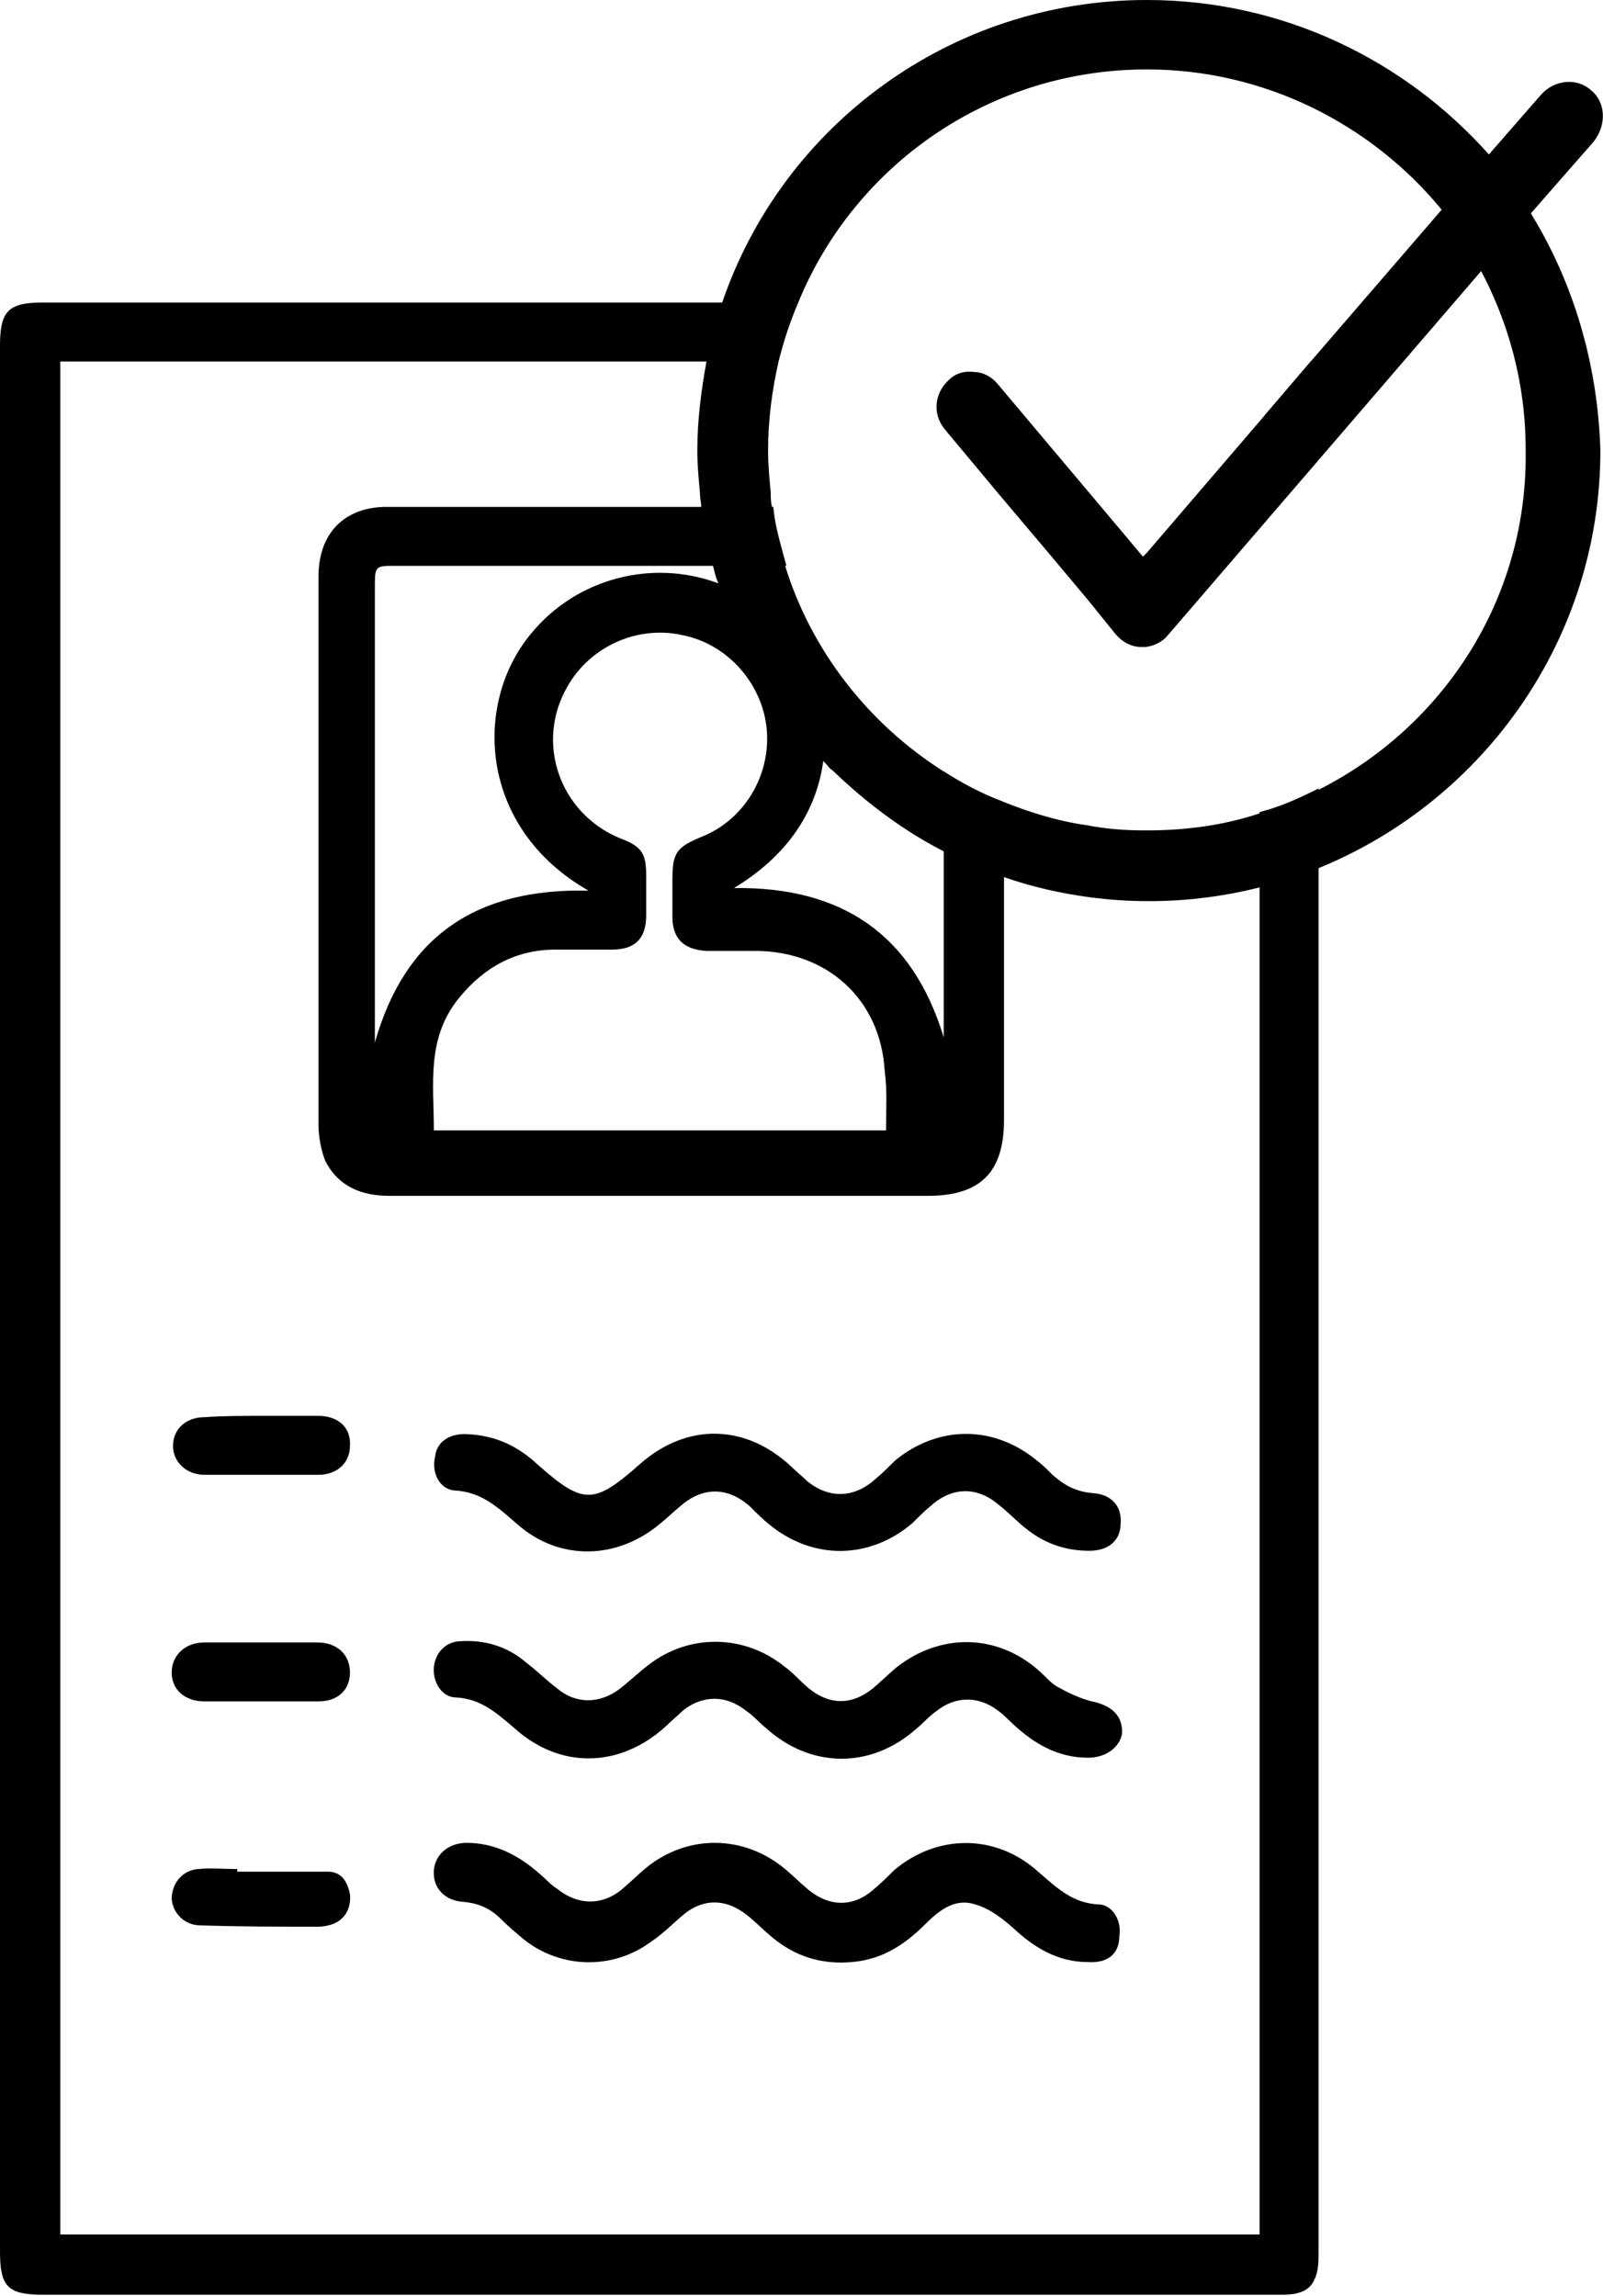 <svg width="74" height="106" viewBox="0 0 74 106" fill="none" xmlns="http://www.w3.org/2000/svg">
<path d="M52.702 29.206C52.399 29.206 52.096 29.085 51.915 28.843L44.049 19.41C43.686 18.987 43.746 18.322 44.17 17.959C44.594 17.596 45.259 17.657 45.622 18.08L52.762 26.606L71.64 4.717C72.003 4.293 72.669 4.233 73.092 4.596C73.516 4.958 73.576 5.624 73.213 6.047L53.488 28.843C53.307 29.085 53.004 29.206 52.702 29.206Z" fill="black"/>
<path d="M73.455 4.172C72.79 3.568 71.761 3.689 71.156 4.354L68.675 7.196L68.252 7.68L67.828 8.163L67.284 8.768L66.86 9.252L66.558 9.675L60.507 16.689L58.389 19.169L52.944 25.518L52.762 25.699L50.221 22.676L46.046 17.717C45.804 17.415 45.38 17.173 44.957 17.173C44.533 17.113 44.109 17.233 43.807 17.536C43.141 18.14 43.02 19.108 43.626 19.834L46.046 22.736L48.345 25.457L50.221 27.694L51.491 29.267C51.794 29.629 52.218 29.871 52.702 29.871C52.762 29.871 52.822 29.871 52.883 29.871C53.307 29.811 53.67 29.629 53.912 29.327L68.373 12.517L68.796 12.033L69.22 11.55L69.764 10.884L70.188 10.401L70.612 9.917L73.576 6.531C74.181 5.745 74.121 4.717 73.455 4.172ZM52.702 28.601C52.581 28.601 52.459 28.541 52.399 28.48L50.16 25.82L49.858 25.457L47.558 22.736L44.473 19.047C44.352 18.866 44.352 18.624 44.533 18.503C44.594 18.443 44.715 18.382 44.775 18.382H44.836C44.957 18.382 45.017 18.443 45.078 18.503L48.587 22.676L52.702 27.513L52.883 27.271L59.115 20.015L60.87 18.02L67.284 10.582L67.707 10.098L68.131 9.615L68.675 9.01L69.099 8.526L69.522 8.042L72.124 5.019C72.245 4.838 72.548 4.838 72.669 4.959C72.85 5.079 72.85 5.382 72.729 5.503L70.007 8.647L69.583 9.131L69.159 9.615L68.615 10.28L68.191 10.764L67.768 11.247L60.87 19.229L59.66 20.62L53.004 28.48C52.944 28.541 52.944 28.541 52.883 28.601C52.822 28.601 52.762 28.601 52.702 28.601Z" fill="black"/>
<path d="M70.249 10.34C70.127 10.158 70.007 9.977 69.885 9.796C69.764 9.614 69.644 9.433 69.522 9.251C69.401 9.01 69.22 8.768 69.038 8.586C68.917 8.405 68.796 8.284 68.675 8.102C68.554 7.921 68.433 7.8 68.312 7.619C64.561 3.326 59.115 0.604 52.944 0.604C44.231 0.604 36.728 6.168 33.944 13.968C33.642 14.875 33.339 15.782 33.158 16.689C32.855 18.019 32.734 19.41 32.734 20.801C32.734 21.466 32.795 22.07 32.855 22.736C32.855 22.978 32.916 23.219 32.916 23.401C33.037 24.066 33.158 24.792 33.279 25.457C33.339 25.699 33.4 25.941 33.46 26.122C33.521 26.485 33.642 26.848 33.763 27.21C34.368 29.085 35.276 30.838 36.365 32.41C36.849 33.136 37.393 33.801 37.998 34.406C38.059 34.466 38.119 34.527 38.119 34.587C39.632 36.22 41.447 37.611 43.505 38.699C44.352 39.183 45.259 39.546 46.227 39.848C47.437 40.271 48.769 40.574 50.1 40.816C51.007 40.937 51.915 40.997 52.823 40.997H52.883C54.698 40.997 56.453 40.755 58.087 40.332C58.994 40.09 59.902 39.788 60.809 39.364C68.01 36.281 73.092 29.145 73.092 20.801C73.153 16.931 72.124 13.363 70.249 10.34ZM60.87 37.127C60.023 37.55 59.115 37.913 58.147 38.215C56.514 38.699 54.759 38.941 52.944 38.941H52.883C51.975 38.941 51.068 38.881 50.16 38.699C48.829 38.518 47.498 38.155 46.288 37.671C45.32 37.308 44.412 36.825 43.565 36.341C39.753 34.043 36.909 30.415 35.578 26.122C35.518 25.88 35.457 25.699 35.397 25.457C35.215 24.792 35.094 24.127 34.973 23.401C34.913 23.159 34.913 22.917 34.913 22.736C34.852 22.07 34.791 21.466 34.791 20.801C34.791 19.41 34.973 18.019 35.276 16.689C35.518 15.782 35.76 14.814 36.123 13.968C38.846 7.316 45.38 2.6 52.944 2.6C58.571 2.6 63.593 5.14 66.921 9.191C67.042 9.372 67.163 9.493 67.284 9.675C67.405 9.856 67.526 9.977 67.647 10.158C67.828 10.4 67.949 10.642 68.131 10.823C68.252 11.005 68.373 11.186 68.494 11.368C68.615 11.549 68.736 11.731 68.796 11.912C70.249 14.512 71.096 17.535 71.096 20.74C71.156 27.936 66.981 34.164 60.87 37.127Z" fill="black"/>
<path d="M69.281 11.428C69.159 11.247 69.099 11.066 68.978 10.884C68.857 10.703 68.736 10.521 68.615 10.34C68.494 10.098 68.312 9.856 68.131 9.675C68.01 9.493 67.889 9.373 67.768 9.191C67.647 9.01 67.526 8.889 67.405 8.707C63.895 4.596 58.752 1.995 52.944 1.995C45.017 1.995 38.18 6.954 35.457 13.908C35.094 14.754 34.852 15.722 34.61 16.629C34.307 17.959 34.126 19.35 34.126 20.74C34.126 21.406 34.186 22.01 34.247 22.675C34.247 22.917 34.307 23.159 34.307 23.341C34.428 24.006 34.55 24.731 34.731 25.396C34.791 25.638 34.852 25.88 34.913 26.062C35.154 26.969 35.518 27.876 35.941 28.722C36.425 29.811 37.03 30.778 37.756 31.746C39.269 33.862 41.266 35.676 43.565 36.946C44.412 37.429 45.32 37.853 46.288 38.216C47.498 38.699 48.829 39.002 50.16 39.244C51.068 39.364 51.975 39.425 52.883 39.486H52.944C54.759 39.486 56.514 39.244 58.147 38.76C59.055 38.518 60.023 38.155 60.87 37.732C67.284 34.769 71.701 28.238 71.701 20.74C71.761 17.415 70.854 14.21 69.281 11.428ZM60.87 36.462C60.023 36.885 59.115 37.309 58.147 37.55C56.514 38.095 54.759 38.337 52.944 38.337H52.883C51.975 38.337 51.068 38.276 50.16 38.095C48.829 37.913 47.498 37.49 46.288 37.006C45.32 36.644 44.412 36.16 43.565 35.615C40.116 33.439 37.454 30.052 36.244 26.122C36.183 25.88 36.123 25.699 36.062 25.457C35.881 24.792 35.699 24.127 35.639 23.401C35.578 23.159 35.578 22.917 35.578 22.736C35.518 22.071 35.457 21.466 35.457 20.801C35.457 19.41 35.639 18.019 35.941 16.689C36.183 15.722 36.486 14.815 36.849 13.968C39.45 7.619 45.683 3.205 52.944 3.205C58.389 3.205 63.29 5.744 66.497 9.614C66.618 9.796 66.739 9.917 66.86 10.098C66.981 10.28 67.102 10.4 67.223 10.582C67.405 10.824 67.526 11.066 67.707 11.307C67.828 11.489 67.949 11.67 68.01 11.852C68.131 12.033 68.252 12.214 68.312 12.396C69.644 14.875 70.43 17.717 70.43 20.74C70.551 27.634 66.618 33.56 60.87 36.462ZM69.281 11.428C69.159 11.247 69.099 11.066 68.978 10.884C68.857 10.703 68.736 10.521 68.615 10.34C68.494 10.098 68.312 9.856 68.131 9.675C68.01 9.493 67.889 9.373 67.768 9.191C67.647 9.01 67.526 8.889 67.405 8.707C63.895 4.596 58.752 1.995 52.944 1.995C45.017 1.995 38.18 6.954 35.457 13.908C35.094 14.754 34.852 15.722 34.61 16.629C34.307 17.959 34.126 19.35 34.126 20.74C34.126 21.406 34.186 22.01 34.247 22.675C34.247 22.917 34.307 23.159 34.307 23.341C34.428 24.006 34.55 24.731 34.731 25.396C34.791 25.638 34.852 25.88 34.913 26.062C35.154 26.969 35.518 27.876 35.941 28.722C36.425 29.811 37.03 30.778 37.756 31.746C39.269 33.862 41.266 35.676 43.565 36.946C44.412 37.429 45.32 37.853 46.288 38.216C47.498 38.699 48.829 39.002 50.16 39.244C51.068 39.364 51.975 39.425 52.883 39.486H52.944C54.759 39.486 56.514 39.244 58.147 38.76C59.055 38.518 60.023 38.155 60.87 37.732C67.284 34.769 71.701 28.238 71.701 20.74C71.761 17.415 70.854 14.21 69.281 11.428ZM60.87 36.462C60.023 36.885 59.115 37.309 58.147 37.55C56.514 38.095 54.759 38.337 52.944 38.337H52.883C51.975 38.337 51.068 38.276 50.16 38.095C48.829 37.913 47.498 37.49 46.288 37.006C45.32 36.644 44.412 36.16 43.565 35.615C40.116 33.439 37.454 30.052 36.244 26.122C36.183 25.88 36.123 25.699 36.062 25.457C35.881 24.792 35.699 24.127 35.639 23.401C35.578 23.159 35.578 22.917 35.578 22.736C35.518 22.071 35.457 21.466 35.457 20.801C35.457 19.41 35.639 18.019 35.941 16.689C36.183 15.722 36.486 14.815 36.849 13.968C39.45 7.619 45.683 3.205 52.944 3.205C58.389 3.205 63.29 5.744 66.497 9.614C66.618 9.796 66.739 9.917 66.86 10.098C66.981 10.28 67.102 10.4 67.223 10.582C67.405 10.824 67.526 11.066 67.707 11.307C67.828 11.489 67.949 11.67 68.01 11.852C68.131 12.033 68.252 12.214 68.312 12.396C69.644 14.875 70.43 17.717 70.43 20.74C70.551 27.634 66.618 33.56 60.87 36.462ZM69.281 11.428C69.159 11.247 69.099 11.066 68.978 10.884C68.857 10.703 68.736 10.521 68.615 10.34C68.494 10.098 68.312 9.856 68.131 9.675C68.01 9.493 67.889 9.373 67.768 9.191C67.647 9.01 67.526 8.889 67.405 8.707C63.895 4.596 58.752 1.995 52.944 1.995C45.017 1.995 38.18 6.954 35.457 13.908C35.094 14.754 34.852 15.722 34.61 16.629C34.307 17.959 34.126 19.35 34.126 20.74C34.126 21.406 34.186 22.01 34.247 22.675C34.247 22.917 34.307 23.159 34.307 23.341C34.428 24.006 34.55 24.731 34.731 25.396C34.791 25.638 34.852 25.88 34.913 26.062C35.154 26.969 35.518 27.876 35.941 28.722C36.425 29.811 37.03 30.778 37.756 31.746C39.269 33.862 41.266 35.676 43.565 36.946C44.412 37.429 45.32 37.853 46.288 38.216C47.498 38.699 48.829 39.002 50.16 39.244C51.068 39.364 51.975 39.425 52.883 39.486H52.944C54.759 39.486 56.514 39.244 58.147 38.76C59.055 38.518 60.023 38.155 60.87 37.732C67.284 34.769 71.701 28.238 71.701 20.74C71.761 17.415 70.854 14.21 69.281 11.428ZM60.87 36.462C60.023 36.885 59.115 37.309 58.147 37.55C56.514 38.095 54.759 38.337 52.944 38.337H52.883C51.975 38.337 51.068 38.276 50.16 38.095C48.829 37.913 47.498 37.49 46.288 37.006C45.32 36.644 44.412 36.16 43.565 35.615C40.116 33.439 37.454 30.052 36.244 26.122C36.183 25.88 36.123 25.699 36.062 25.457C35.881 24.792 35.699 24.127 35.639 23.401C35.578 23.159 35.578 22.917 35.578 22.736C35.518 22.071 35.457 21.466 35.457 20.801C35.457 19.41 35.639 18.019 35.941 16.689C36.183 15.722 36.486 14.815 36.849 13.968C39.45 7.619 45.683 3.205 52.944 3.205C58.389 3.205 63.29 5.744 66.497 9.614C66.618 9.796 66.739 9.917 66.86 10.098C66.981 10.28 67.102 10.4 67.223 10.582C67.405 10.824 67.526 11.066 67.707 11.307C67.828 11.489 67.949 11.67 68.01 11.852C68.131 12.033 68.252 12.214 68.312 12.396C69.644 14.875 70.43 17.717 70.43 20.74C70.551 27.634 66.618 33.56 60.87 36.462ZM69.281 11.428C69.159 11.247 69.099 11.066 68.978 10.884C68.857 10.703 68.736 10.521 68.615 10.34C68.494 10.098 68.312 9.856 68.131 9.675C68.01 9.493 67.889 9.373 67.768 9.191C67.647 9.01 67.526 8.889 67.405 8.707C63.895 4.596 58.752 1.995 52.944 1.995C45.017 1.995 38.18 6.954 35.457 13.908C35.094 14.754 34.852 15.722 34.61 16.629C34.307 17.959 34.126 19.35 34.126 20.74C34.126 21.406 34.186 22.01 34.247 22.675C34.247 22.917 34.307 23.159 34.307 23.341C34.428 24.006 34.55 24.731 34.731 25.396C34.791 25.638 34.852 25.88 34.913 26.062C35.154 26.969 35.518 27.876 35.941 28.722C36.425 29.811 37.03 30.778 37.756 31.746C39.269 33.862 41.266 35.676 43.565 36.946C44.412 37.429 45.32 37.853 46.288 38.216C47.498 38.699 48.829 39.002 50.16 39.244C51.068 39.364 51.975 39.425 52.883 39.486H52.944C54.759 39.486 56.514 39.244 58.147 38.76C59.055 38.518 60.023 38.155 60.87 37.732C67.284 34.769 71.701 28.238 71.701 20.74C71.761 17.415 70.854 14.21 69.281 11.428ZM60.87 36.462C60.023 36.885 59.115 37.309 58.147 37.55C56.514 38.095 54.759 38.337 52.944 38.337H52.883C51.975 38.337 51.068 38.276 50.16 38.095C48.829 37.913 47.498 37.49 46.288 37.006C45.32 36.644 44.412 36.16 43.565 35.615C40.116 33.439 37.454 30.052 36.244 26.122C36.183 25.88 36.123 25.699 36.062 25.457C35.881 24.792 35.699 24.127 35.639 23.401C35.578 23.159 35.578 22.917 35.578 22.736C35.518 22.071 35.457 21.466 35.457 20.801C35.457 19.41 35.639 18.019 35.941 16.689C36.183 15.722 36.486 14.815 36.849 13.968C39.45 7.619 45.683 3.205 52.944 3.205C58.389 3.205 63.29 5.744 66.497 9.614C66.618 9.796 66.739 9.917 66.86 10.098C66.981 10.28 67.102 10.4 67.223 10.582C67.405 10.824 67.526 11.066 67.707 11.307C67.828 11.489 67.949 11.67 68.01 11.852C68.131 12.033 68.252 12.214 68.312 12.396C69.644 14.875 70.43 17.717 70.43 20.74C70.551 27.634 66.618 33.56 60.87 36.462ZM69.281 11.428C69.159 11.247 69.099 11.066 68.978 10.884C68.857 10.703 68.736 10.521 68.615 10.34C68.494 10.098 68.312 9.856 68.131 9.675C68.01 9.493 67.889 9.373 67.768 9.191C67.647 9.01 67.526 8.889 67.405 8.707C63.895 4.596 58.752 1.995 52.944 1.995C45.017 1.995 38.18 6.954 35.457 13.908C35.094 14.754 34.852 15.722 34.61 16.629C34.307 17.959 34.126 19.35 34.126 20.74C34.126 21.406 34.186 22.01 34.247 22.675C34.247 22.917 34.307 23.159 34.307 23.341C34.428 24.006 34.55 24.731 34.731 25.396C34.791 25.638 34.852 25.88 34.913 26.062C35.154 26.969 35.518 27.876 35.941 28.722C36.425 29.811 37.03 30.778 37.756 31.746C39.269 33.862 41.266 35.676 43.565 36.946C44.412 37.429 45.32 37.853 46.288 38.216C47.498 38.699 48.829 39.002 50.16 39.244C51.068 39.364 51.975 39.425 52.883 39.486H52.944C54.759 39.486 56.514 39.244 58.147 38.76C59.055 38.518 60.023 38.155 60.87 37.732C67.284 34.769 71.701 28.238 71.701 20.74C71.761 17.415 70.854 14.21 69.281 11.428ZM60.87 36.462C60.023 36.885 59.115 37.309 58.147 37.55C56.514 38.095 54.759 38.337 52.944 38.337H52.883C51.975 38.337 51.068 38.276 50.16 38.095C48.829 37.913 47.498 37.49 46.288 37.006C45.32 36.644 44.412 36.16 43.565 35.615C40.116 33.439 37.454 30.052 36.244 26.122C36.183 25.88 36.123 25.699 36.062 25.457C35.881 24.792 35.699 24.127 35.639 23.401C35.578 23.159 35.578 22.917 35.578 22.736C35.518 22.071 35.457 21.466 35.457 20.801C35.457 19.41 35.639 18.019 35.941 16.689C36.183 15.722 36.486 14.815 36.849 13.968C39.45 7.619 45.683 3.205 52.944 3.205C58.389 3.205 63.29 5.744 66.497 9.614C66.618 9.796 66.739 9.917 66.86 10.098C66.981 10.28 67.102 10.4 67.223 10.582C67.405 10.824 67.526 11.066 67.707 11.307C67.828 11.489 67.949 11.67 68.01 11.852C68.131 12.033 68.252 12.214 68.312 12.396C69.644 14.875 70.43 17.717 70.43 20.74C70.551 27.634 66.618 33.56 60.87 36.462ZM69.281 11.428C69.159 11.247 69.099 11.066 68.978 10.884C68.857 10.703 68.736 10.521 68.615 10.34C68.494 10.098 68.312 9.856 68.131 9.675C68.01 9.493 67.889 9.373 67.768 9.191C67.647 9.01 67.526 8.889 67.405 8.707C63.895 4.596 58.752 1.995 52.944 1.995C45.017 1.995 38.18 6.954 35.457 13.908C35.094 14.754 34.852 15.722 34.61 16.629C34.307 17.959 34.126 19.35 34.126 20.74C34.126 21.406 34.186 22.01 34.247 22.675C34.247 22.917 34.307 23.159 34.307 23.341C34.428 24.006 34.55 24.731 34.731 25.396C34.791 25.638 34.852 25.88 34.913 26.062C35.154 26.969 35.518 27.876 35.941 28.722C36.425 29.811 37.03 30.778 37.756 31.746C39.269 33.862 41.266 35.676 43.565 36.946C44.412 37.429 45.32 37.853 46.288 38.216C47.498 38.699 48.829 39.002 50.16 39.244C51.068 39.364 51.975 39.425 52.883 39.486H52.944C54.759 39.486 56.514 39.244 58.147 38.76C59.055 38.518 60.023 38.155 60.87 37.732C67.284 34.769 71.701 28.238 71.701 20.74C71.761 17.415 70.854 14.21 69.281 11.428ZM60.87 36.462C60.023 36.885 59.115 37.309 58.147 37.55C56.514 38.095 54.759 38.337 52.944 38.337H52.883C51.975 38.337 51.068 38.276 50.16 38.095C48.829 37.913 47.498 37.49 46.288 37.006C45.32 36.644 44.412 36.16 43.565 35.615C40.116 33.439 37.454 30.052 36.244 26.122C36.183 25.88 36.123 25.699 36.062 25.457C35.881 24.792 35.699 24.127 35.639 23.401C35.578 23.159 35.578 22.917 35.578 22.736C35.518 22.071 35.457 21.466 35.457 20.801C35.457 19.41 35.639 18.019 35.941 16.689C36.183 15.722 36.486 14.815 36.849 13.968C39.45 7.619 45.683 3.205 52.944 3.205C58.389 3.205 63.29 5.744 66.497 9.614C66.618 9.796 66.739 9.917 66.86 10.098C66.981 10.28 67.102 10.4 67.223 10.582C67.405 10.824 67.526 11.066 67.707 11.307C67.828 11.489 67.949 11.67 68.01 11.852C68.131 12.033 68.252 12.214 68.312 12.396C69.644 14.875 70.43 17.717 70.43 20.74C70.551 27.634 66.618 33.56 60.87 36.462ZM70.672 9.856C70.551 9.675 70.43 9.493 70.309 9.312C70.188 9.131 70.067 8.949 69.946 8.768C69.764 8.526 69.644 8.284 69.462 8.103C69.341 7.921 69.22 7.8 69.099 7.619C68.978 7.438 68.857 7.317 68.736 7.135C64.863 2.782 59.236 0 52.944 0C43.867 0 36.123 5.805 33.339 13.968C33.037 14.875 32.795 15.782 32.613 16.689C32.371 18.019 32.19 19.41 32.19 20.801C32.19 21.466 32.25 22.071 32.311 22.736C32.311 22.978 32.371 23.22 32.371 23.401C32.432 24.066 32.553 24.792 32.734 25.457C32.795 25.699 32.855 25.941 32.916 26.122C32.976 26.364 33.037 26.666 33.158 26.908C33.763 28.783 34.61 30.597 35.699 32.229C36.425 33.318 37.212 34.285 38.119 35.253C38.24 35.374 38.301 35.495 38.422 35.555C39.995 37.067 41.75 38.397 43.686 39.364C44.533 39.788 45.441 40.211 46.409 40.513C47.619 40.937 48.95 41.239 50.281 41.42C51.189 41.541 52.096 41.602 53.004 41.602H53.065C54.88 41.602 56.635 41.36 58.268 40.937C59.176 40.695 60.083 40.392 60.991 40.03C68.554 36.885 73.879 29.448 73.879 20.801C73.758 16.75 72.608 13.001 70.672 9.856ZM60.87 38.699C59.962 39.062 59.055 39.425 58.147 39.667C56.514 40.151 54.759 40.392 52.944 40.392H52.883C51.975 40.392 51.068 40.332 50.16 40.211C48.829 40.03 47.559 39.667 46.288 39.244C45.32 38.881 44.412 38.518 43.565 38.034C41.447 36.885 39.572 35.374 38.059 33.56C36.607 31.866 35.397 29.871 34.61 27.755C34.428 27.271 34.247 26.727 34.126 26.183C34.065 25.941 34.005 25.759 33.944 25.517C33.763 24.852 33.642 24.187 33.581 23.462C33.581 23.22 33.521 22.978 33.521 22.796C33.46 22.131 33.4 21.526 33.4 20.861C33.4 19.471 33.521 18.08 33.823 16.75C34.005 15.843 34.307 14.875 34.61 14.028C37.393 6.531 44.594 1.209 52.944 1.209C58.934 1.209 64.258 3.87 67.889 8.103C68.01 8.224 68.131 8.405 68.252 8.586C68.373 8.768 68.494 8.889 68.615 9.07C68.796 9.312 68.917 9.493 69.099 9.735C69.22 9.917 69.341 10.098 69.462 10.28C69.583 10.461 69.704 10.642 69.825 10.824C71.58 13.726 72.548 17.173 72.548 20.801C72.548 28.783 67.768 35.615 60.87 38.699ZM69.281 11.428C69.159 11.247 69.099 11.066 68.978 10.884C68.857 10.703 68.736 10.521 68.615 10.34C68.494 10.098 68.312 9.856 68.131 9.675C68.01 9.493 67.889 9.373 67.768 9.191C67.647 9.01 67.526 8.889 67.405 8.707C63.895 4.596 58.752 1.995 52.944 1.995C45.017 1.995 38.18 6.954 35.457 13.908C35.094 14.754 34.852 15.722 34.61 16.629C34.307 17.959 34.126 19.35 34.126 20.74C34.126 21.406 34.186 22.01 34.247 22.675C34.247 22.917 34.307 23.159 34.307 23.341C34.428 24.006 34.55 24.731 34.731 25.396C34.791 25.638 34.852 25.88 34.913 26.062C35.154 26.969 35.518 27.876 35.941 28.722C36.425 29.811 37.03 30.778 37.756 31.746C39.269 33.862 41.266 35.676 43.565 36.946C44.412 37.429 45.32 37.853 46.288 38.216C47.498 38.699 48.829 39.002 50.16 39.244C51.068 39.364 51.975 39.425 52.883 39.486H52.944C54.759 39.486 56.514 39.244 58.147 38.76C59.055 38.518 60.023 38.155 60.87 37.732C67.284 34.769 71.701 28.238 71.701 20.74C71.761 17.415 70.854 14.21 69.281 11.428ZM60.87 36.462C60.023 36.885 59.115 37.309 58.147 37.55C56.514 38.095 54.759 38.337 52.944 38.337H52.883C51.975 38.337 51.068 38.276 50.16 38.095C48.829 37.913 47.498 37.49 46.288 37.006C45.32 36.644 44.412 36.16 43.565 35.615C40.116 33.439 37.454 30.052 36.244 26.122C36.183 25.88 36.123 25.699 36.062 25.457C35.881 24.792 35.699 24.127 35.639 23.401C35.578 23.159 35.578 22.917 35.578 22.736C35.518 22.071 35.457 21.466 35.457 20.801C35.457 19.41 35.639 18.019 35.941 16.689C36.183 15.722 36.486 14.815 36.849 13.968C39.45 7.619 45.683 3.205 52.944 3.205C58.389 3.205 63.29 5.744 66.497 9.614C66.618 9.796 66.739 9.917 66.86 10.098C66.981 10.28 67.102 10.4 67.223 10.582C67.405 10.824 67.526 11.066 67.707 11.307C67.828 11.489 67.949 11.67 68.01 11.852C68.131 12.033 68.252 12.214 68.312 12.396C69.644 14.875 70.43 17.717 70.43 20.74C70.551 27.634 66.618 33.56 60.87 36.462ZM69.281 11.428C69.159 11.247 69.099 11.066 68.978 10.884C68.857 10.703 68.736 10.521 68.615 10.34C68.494 10.098 68.312 9.856 68.131 9.675C68.01 9.493 67.889 9.373 67.768 9.191C67.647 9.01 67.526 8.889 67.405 8.707C63.895 4.596 58.752 1.995 52.944 1.995C45.017 1.995 38.18 6.954 35.457 13.908C35.094 14.754 34.852 15.722 34.61 16.629C34.307 17.959 34.126 19.35 34.126 20.74C34.126 21.406 34.186 22.01 34.247 22.675C34.247 22.917 34.307 23.159 34.307 23.341C34.428 24.006 34.55 24.731 34.731 25.396C34.791 25.638 34.852 25.88 34.913 26.062C35.154 26.969 35.518 27.876 35.941 28.722C36.425 29.811 37.03 30.778 37.756 31.746C39.269 33.862 41.266 35.676 43.565 36.946C44.412 37.429 45.32 37.853 46.288 38.216C47.498 38.699 48.829 39.002 50.16 39.244C51.068 39.364 51.975 39.425 52.883 39.486H52.944C54.759 39.486 56.514 39.244 58.147 38.76C59.055 38.518 60.023 38.155 60.87 37.732C67.284 34.769 71.701 28.238 71.701 20.74C71.761 17.415 70.854 14.21 69.281 11.428ZM60.87 36.462C60.023 36.885 59.115 37.309 58.147 37.55C56.514 38.095 54.759 38.337 52.944 38.337H52.883C51.975 38.337 51.068 38.276 50.16 38.095C48.829 37.913 47.498 37.49 46.288 37.006C45.32 36.644 44.412 36.16 43.565 35.615C40.116 33.439 37.454 30.052 36.244 26.122C36.183 25.88 36.123 25.699 36.062 25.457C35.881 24.792 35.699 24.127 35.639 23.401C35.578 23.159 35.578 22.917 35.578 22.736C35.518 22.071 35.457 21.466 35.457 20.801C35.457 19.41 35.639 18.019 35.941 16.689C36.183 15.722 36.486 14.815 36.849 13.968C39.45 7.619 45.683 3.205 52.944 3.205C58.389 3.205 63.29 5.744 66.497 9.614C66.618 9.796 66.739 9.917 66.86 10.098C66.981 10.28 67.102 10.4 67.223 10.582C67.405 10.824 67.526 11.066 67.707 11.307C67.828 11.489 67.949 11.67 68.01 11.852C68.131 12.033 68.252 12.214 68.312 12.396C69.644 14.875 70.43 17.717 70.43 20.74C70.551 27.634 66.618 33.56 60.87 36.462ZM69.281 11.428C69.159 11.247 69.099 11.066 68.978 10.884C68.857 10.703 68.736 10.521 68.615 10.34C68.494 10.098 68.312 9.856 68.131 9.675C68.01 9.493 67.889 9.373 67.768 9.191C67.647 9.01 67.526 8.889 67.405 8.707C63.895 4.596 58.752 1.995 52.944 1.995C45.017 1.995 38.18 6.954 35.457 13.908C35.094 14.754 34.852 15.722 34.61 16.629C34.307 17.959 34.126 19.35 34.126 20.74C34.126 21.406 34.186 22.01 34.247 22.675C34.247 22.917 34.307 23.159 34.307 23.341C34.428 24.006 34.55 24.731 34.731 25.396C34.791 25.638 34.852 25.88 34.913 26.062C35.154 26.969 35.518 27.876 35.941 28.722C36.425 29.811 37.03 30.778 37.756 31.746C39.269 33.862 41.266 35.676 43.565 36.946C44.412 37.429 45.32 37.853 46.288 38.216C47.498 38.699 48.829 39.002 50.16 39.244C51.068 39.364 51.975 39.425 52.883 39.486H52.944C54.759 39.486 56.514 39.244 58.147 38.76C59.055 38.518 60.023 38.155 60.87 37.732C67.284 34.769 71.701 28.238 71.701 20.74C71.761 17.415 70.854 14.21 69.281 11.428ZM60.87 36.462C60.023 36.885 59.115 37.309 58.147 37.55C56.514 38.095 54.759 38.337 52.944 38.337H52.883C51.975 38.337 51.068 38.276 50.16 38.095C48.829 37.913 47.498 37.49 46.288 37.006C45.32 36.644 44.412 36.16 43.565 35.615C40.116 33.439 37.454 30.052 36.244 26.122C36.183 25.88 36.123 25.699 36.062 25.457C35.881 24.792 35.699 24.127 35.639 23.401C35.578 23.159 35.578 22.917 35.578 22.736C35.518 22.071 35.457 21.466 35.457 20.801C35.457 19.41 35.639 18.019 35.941 16.689C36.183 15.722 36.486 14.815 36.849 13.968C39.45 7.619 45.683 3.205 52.944 3.205C58.389 3.205 63.29 5.744 66.497 9.614C66.618 9.796 66.739 9.917 66.86 10.098C66.981 10.28 67.102 10.4 67.223 10.582C67.405 10.824 67.526 11.066 67.707 11.307C67.828 11.489 67.949 11.67 68.01 11.852C68.131 12.033 68.252 12.214 68.312 12.396C69.644 14.875 70.43 17.717 70.43 20.74C70.551 27.634 66.618 33.56 60.87 36.462ZM69.281 11.428C69.159 11.247 69.099 11.066 68.978 10.884C68.857 10.703 68.736 10.521 68.615 10.34C68.494 10.098 68.312 9.856 68.131 9.675C68.01 9.493 67.889 9.373 67.768 9.191C67.647 9.01 67.526 8.889 67.405 8.707C63.895 4.596 58.752 1.995 52.944 1.995C45.017 1.995 38.18 6.954 35.457 13.908C35.094 14.754 34.852 15.722 34.61 16.629C34.307 17.959 34.126 19.35 34.126 20.74C34.126 21.406 34.186 22.01 34.247 22.675C34.247 22.917 34.307 23.159 34.307 23.341C34.428 24.006 34.55 24.731 34.731 25.396C34.791 25.638 34.852 25.88 34.913 26.062C35.154 26.969 35.518 27.876 35.941 28.722C36.425 29.811 37.03 30.778 37.756 31.746C39.269 33.862 41.266 35.676 43.565 36.946C44.412 37.429 45.32 37.853 46.288 38.216C47.498 38.699 48.829 39.002 50.16 39.244C51.068 39.364 51.975 39.425 52.883 39.486H52.944C54.759 39.486 56.514 39.244 58.147 38.76C59.055 38.518 60.023 38.155 60.87 37.732C67.284 34.769 71.701 28.238 71.701 20.74C71.761 17.415 70.854 14.21 69.281 11.428ZM60.87 36.462C60.023 36.885 59.115 37.309 58.147 37.55C56.514 38.095 54.759 38.337 52.944 38.337H52.883C51.975 38.337 51.068 38.276 50.16 38.095C48.829 37.913 47.498 37.49 46.288 37.006C45.32 36.644 44.412 36.16 43.565 35.615C40.116 33.439 37.454 30.052 36.244 26.122C36.183 25.88 36.123 25.699 36.062 25.457C35.881 24.792 35.699 24.127 35.639 23.401C35.578 23.159 35.578 22.917 35.578 22.736C35.518 22.071 35.457 21.466 35.457 20.801C35.457 19.41 35.639 18.019 35.941 16.689C36.183 15.722 36.486 14.815 36.849 13.968C39.45 7.619 45.683 3.205 52.944 3.205C58.389 3.205 63.29 5.744 66.497 9.614C66.618 9.796 66.739 9.917 66.86 10.098C66.981 10.28 67.102 10.4 67.223 10.582C67.405 10.824 67.526 11.066 67.707 11.307C67.828 11.489 67.949 11.67 68.01 11.852C68.131 12.033 68.252 12.214 68.312 12.396C69.644 14.875 70.43 17.717 70.43 20.74C70.551 27.634 66.618 33.56 60.87 36.462ZM69.281 11.428C69.159 11.247 69.099 11.066 68.978 10.884C68.857 10.703 68.736 10.521 68.615 10.34C68.494 10.098 68.312 9.856 68.131 9.675C68.01 9.493 67.889 9.373 67.768 9.191C67.647 9.01 67.526 8.889 67.405 8.707C63.895 4.596 58.752 1.995 52.944 1.995C45.017 1.995 38.18 6.954 35.457 13.908C35.094 14.754 34.852 15.722 34.61 16.629C34.307 17.959 34.126 19.35 34.126 20.74C34.126 21.406 34.186 22.01 34.247 22.675C34.247 22.917 34.307 23.159 34.307 23.341C34.428 24.006 34.55 24.731 34.731 25.396C34.791 25.638 34.852 25.88 34.913 26.062C35.154 26.969 35.518 27.876 35.941 28.722C36.425 29.811 37.03 30.778 37.756 31.746C39.269 33.862 41.266 35.676 43.565 36.946C44.412 37.429 45.32 37.853 46.288 38.216C47.498 38.699 48.829 39.002 50.16 39.244C51.068 39.364 51.975 39.425 52.883 39.486H52.944C54.759 39.486 56.514 39.244 58.147 38.76C59.055 38.518 60.023 38.155 60.87 37.732C67.284 34.769 71.701 28.238 71.701 20.74C71.761 17.415 70.854 14.21 69.281 11.428ZM60.87 36.462C60.023 36.885 59.115 37.309 58.147 37.55C56.514 38.095 54.759 38.337 52.944 38.337H52.883C51.975 38.337 51.068 38.276 50.16 38.095C48.829 37.913 47.498 37.49 46.288 37.006C45.32 36.644 44.412 36.16 43.565 35.615C40.116 33.439 37.454 30.052 36.244 26.122C36.183 25.88 36.123 25.699 36.062 25.457C35.881 24.792 35.699 24.127 35.639 23.401C35.578 23.159 35.578 22.917 35.578 22.736C35.518 22.071 35.457 21.466 35.457 20.801C35.457 19.41 35.639 18.019 35.941 16.689C36.183 15.722 36.486 14.815 36.849 13.968C39.45 7.619 45.683 3.205 52.944 3.205C58.389 3.205 63.29 5.744 66.497 9.614C66.618 9.796 66.739 9.917 66.86 10.098C66.981 10.28 67.102 10.4 67.223 10.582C67.405 10.824 67.526 11.066 67.707 11.307C67.828 11.489 67.949 11.67 68.01 11.852C68.131 12.033 68.252 12.214 68.312 12.396C69.644 14.875 70.43 17.717 70.43 20.74C70.551 27.634 66.618 33.56 60.87 36.462Z" fill="black"/>
<path d="M60.87 59.923V53.514C60.87 48.979 60.87 44.504 60.87 39.969V36.401C60.023 36.825 59.115 37.248 58.147 37.49V103.158H2.783V16.689H35.881C36.123 15.721 36.425 14.814 36.788 13.968H1.936C0.363 13.968 0 14.391 0 15.963C0 27.21 0 38.578 0 49.825C0 67.845 0 85.924 0 103.944C0 105.576 0.363 105.939 1.997 105.939C16.034 105.939 30.133 105.939 44.17 105.939C49.192 105.939 54.154 105.939 59.176 105.939C59.841 105.939 60.446 105.818 60.688 105.214C60.87 104.851 60.87 104.367 60.87 103.944C60.87 89.311 60.87 74.617 60.87 59.923ZM60.749 16.931L60.507 16.689L58.389 19.168L58.813 19.652L59.176 20.136L59.478 20.498C59.539 20.559 59.66 20.68 59.72 20.74C59.902 20.861 60.083 20.982 60.265 21.043C60.386 21.103 60.568 21.103 60.688 21.103C60.749 21.103 60.809 21.103 60.87 21.103V16.81L60.749 16.931Z" fill="black"/>
<path d="M46.288 38.336C46.288 38.094 46.288 37.913 46.288 37.671C46.288 37.429 46.288 37.248 46.288 37.006C45.32 36.643 44.412 36.16 43.565 35.615V47.89C42.113 43.113 38.846 40.937 33.884 40.997C36.183 39.606 37.635 37.671 37.998 35.192C38.059 34.95 38.059 34.648 38.059 34.406C38.059 34.285 38.059 34.104 38.059 33.983C38.059 33.801 38.059 33.68 38.059 33.499C38.059 32.894 37.938 32.35 37.756 31.806C37.454 30.657 36.788 29.689 35.941 28.782C35.82 28.662 35.76 28.601 35.639 28.48C35.336 28.178 34.973 27.936 34.61 27.694C34.368 27.513 34.065 27.392 33.823 27.21C33.581 27.089 33.339 26.968 33.097 26.908C30.133 25.82 26.623 26.666 24.505 29.266C21.843 32.471 22.085 38.215 27.168 41.118C21.964 40.997 18.697 43.234 17.305 48.132V27.15C17.305 26.122 17.305 26.122 18.273 26.122C23.114 26.122 28.015 26.122 32.916 26.122H36.304C36.244 25.88 36.183 25.699 36.123 25.457C35.941 24.792 35.76 24.127 35.699 23.401H32.432C27.591 23.401 22.69 23.401 17.849 23.401C15.913 23.401 14.703 24.61 14.703 26.606V39.304C14.703 43.476 14.703 47.709 14.703 51.942C14.703 52.486 14.824 53.091 15.006 53.574C15.611 54.784 16.7 55.207 17.971 55.207C26.26 55.207 34.55 55.207 42.839 55.207C45.259 55.207 46.348 54.118 46.348 51.7V39.183C46.348 38.881 46.348 38.639 46.288 38.336ZM40.903 52.184H20.028C20.028 50.007 19.665 47.89 21.238 46.016C22.388 44.625 23.84 43.839 25.655 43.839C26.502 43.839 27.349 43.839 28.257 43.839C29.346 43.839 29.83 43.295 29.83 42.267C29.83 41.662 29.83 40.997 29.83 40.392C29.83 39.364 29.588 39.062 28.62 38.699C25.837 37.55 24.687 34.285 26.2 31.685C27.228 29.871 29.406 28.843 31.524 29.327C33.642 29.75 35.215 31.625 35.397 33.68C35.578 35.797 34.368 37.853 32.371 38.639C31.222 39.123 31.04 39.364 31.04 40.634C31.04 41.178 31.04 41.723 31.04 42.327C31.04 43.355 31.585 43.839 32.613 43.9C33.339 43.9 34.126 43.9 34.852 43.9C38.18 43.9 40.661 46.137 40.842 49.462C40.963 50.309 40.903 51.216 40.903 52.184Z" fill="black"/>
<path d="M21.601 66.212C22.872 66.272 23.9 66.756 24.808 67.603C26.926 69.477 27.41 69.477 29.527 67.603C31.706 65.668 34.428 65.728 36.546 67.724C36.788 67.966 37.03 68.147 37.272 68.389C38.24 69.175 39.39 69.175 40.358 68.328C40.721 68.026 41.024 67.724 41.326 67.421C43.323 65.789 45.864 65.789 47.861 67.421C48.103 67.603 48.345 67.845 48.587 68.086C49.132 68.57 49.676 68.873 50.463 68.933C51.31 68.993 51.794 69.538 51.733 70.324C51.733 71.11 51.189 71.594 50.281 71.594C49.253 71.594 48.285 71.291 47.438 70.626C46.953 70.263 46.59 69.84 46.106 69.477C45.138 68.631 43.989 68.631 43.02 69.477C42.718 69.719 42.415 70.021 42.113 70.324C40.116 72.017 37.514 72.017 35.518 70.384C35.215 70.142 34.913 69.84 34.61 69.538C33.581 68.631 32.432 68.631 31.403 69.538C31.101 69.779 30.798 70.082 30.495 70.324C28.499 72.017 25.837 72.077 23.9 70.384C23.053 69.659 22.267 68.873 20.996 68.812C20.27 68.752 19.907 67.966 20.088 67.24C20.149 66.575 20.754 66.151 21.601 66.212Z" fill="black"/>
<path d="M50.221 81.147C48.95 81.147 47.922 80.603 47.014 79.817C46.651 79.515 46.348 79.152 45.985 78.91C45.138 78.305 44.11 78.305 43.263 78.971C42.899 79.213 42.597 79.575 42.294 79.817C40.177 81.692 37.393 81.631 35.336 79.757C35.033 79.515 34.791 79.213 34.428 78.971C33.521 78.245 32.432 78.245 31.524 78.971C31.282 79.213 30.98 79.454 30.738 79.696C28.62 81.631 25.837 81.692 23.719 79.757C22.932 79.092 22.206 78.426 21.056 78.366C20.391 78.366 19.967 77.64 20.028 76.975C20.088 76.31 20.572 75.766 21.298 75.766C22.388 75.705 23.416 76.008 24.263 76.733C24.747 77.096 25.231 77.58 25.715 77.943C26.562 78.668 27.652 78.668 28.559 78.003C29.043 77.64 29.467 77.217 29.951 76.854C31.827 75.403 34.368 75.463 36.183 76.915C36.607 77.217 36.909 77.58 37.333 77.943C38.301 78.729 39.33 78.729 40.298 77.943C40.661 77.64 41.024 77.278 41.387 76.975C43.383 75.403 45.985 75.403 47.922 77.096C48.285 77.398 48.527 77.761 48.95 77.943C49.374 78.184 49.918 78.426 50.402 78.547C51.31 78.729 51.855 79.213 51.794 80.059C51.673 80.664 51.068 81.147 50.221 81.147Z" fill="black"/>
<path d="M50.221 90.581C48.829 90.581 47.74 89.915 46.772 89.008C46.288 88.585 45.683 88.102 45.017 87.92C44.11 87.618 43.383 88.162 42.718 88.827C41.75 89.795 40.721 90.46 39.33 90.581C37.938 90.702 36.728 90.339 35.639 89.432C35.276 89.129 34.913 88.767 34.55 88.464C33.521 87.618 32.432 87.618 31.464 88.464C30.98 88.888 30.556 89.311 30.011 89.674C28.257 90.944 25.897 90.883 24.203 89.553C23.84 89.25 23.477 88.948 23.114 88.585C22.63 88.102 22.085 87.86 21.359 87.799C20.512 87.739 19.967 87.134 20.028 86.348C20.088 85.622 20.693 85.078 21.541 85.078C22.811 85.078 23.9 85.622 24.868 86.469C25.171 86.711 25.413 87.013 25.715 87.194C26.684 87.981 27.833 87.981 28.741 87.194C29.104 86.892 29.467 86.529 29.83 86.227C31.766 84.655 34.368 84.715 36.244 86.287C36.607 86.59 36.97 86.953 37.333 87.255C38.301 88.041 39.39 88.041 40.298 87.255C40.661 86.953 40.963 86.65 41.266 86.348C43.263 84.655 45.985 84.655 47.922 86.408C48.769 87.134 49.495 87.86 50.705 87.92C51.37 87.92 51.794 88.706 51.673 89.371C51.673 90.218 51.128 90.641 50.221 90.581Z" fill="black"/>
<path d="M12.041 65.365C12.948 65.365 13.796 65.365 14.703 65.365C15.611 65.365 16.216 65.909 16.155 66.756C16.155 67.542 15.55 68.086 14.703 68.086C12.948 68.086 11.194 68.086 9.439 68.086C8.592 68.086 7.987 67.482 7.987 66.756C7.987 65.97 8.592 65.426 9.439 65.426C10.286 65.365 11.194 65.365 12.041 65.365Z" fill="black"/>
<path d="M12.041 78.547C11.194 78.547 10.347 78.547 9.439 78.547C8.531 78.547 7.926 78.003 7.926 77.217C7.926 76.431 8.531 75.826 9.439 75.826C11.194 75.826 12.888 75.826 14.643 75.826C15.55 75.826 16.155 76.37 16.155 77.217C16.155 78.003 15.611 78.547 14.703 78.547C13.796 78.547 12.948 78.547 12.041 78.547Z" fill="black"/>
<path d="M10.952 86.408C12.343 86.408 13.735 86.408 15.127 86.408C15.792 86.408 16.034 86.892 16.155 87.436C16.216 88.041 15.974 88.585 15.369 88.827C15.187 88.887 14.945 88.948 14.703 88.948C12.888 88.948 11.073 88.948 9.258 88.887C8.531 88.887 7.987 88.343 7.926 87.678C7.926 86.952 8.41 86.348 9.137 86.287C9.742 86.227 10.347 86.287 10.952 86.287C10.952 86.348 10.952 86.348 10.952 86.408Z" fill="black"/>
</svg>
